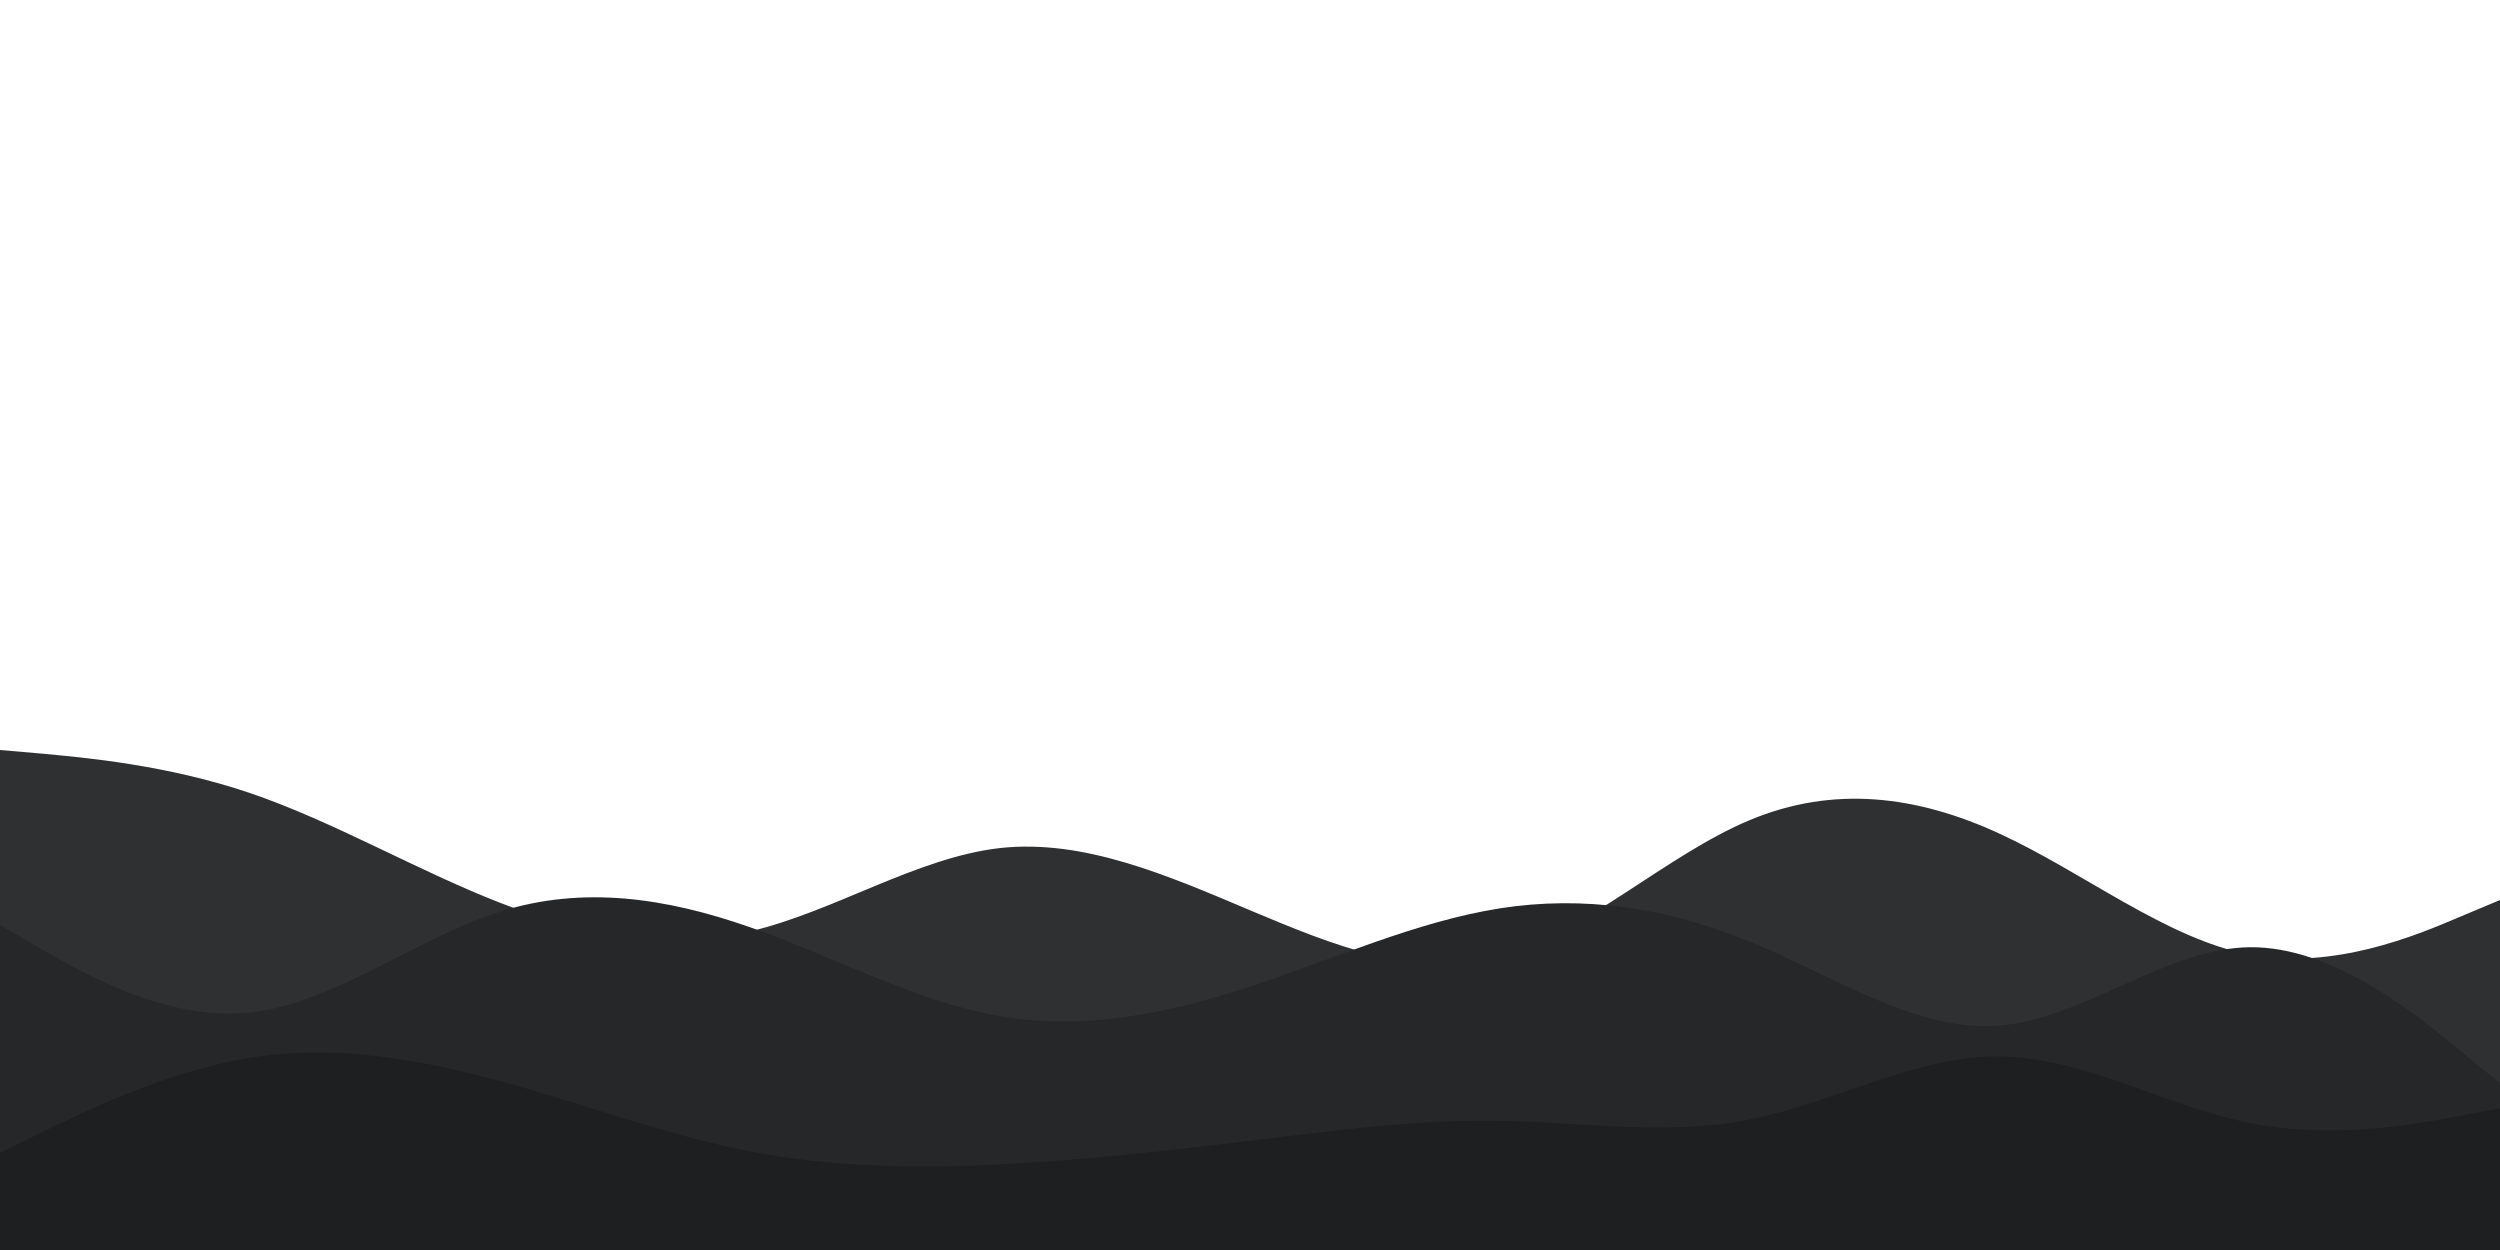 <svg id="visual" viewBox="0 0 900 450" width="900" height="450" xmlns="http://www.w3.org/2000/svg" xmlns:xlink="http://www.w3.org/1999/xlink" version="1.1"><path d="M0 270L15 271.3C30 272.7 60 275.3 90 285.5C120 295.7 150 313.3 180 325C210 336.7 240 342.3 270 335.3C300 328.3 330 308.7 360 305.3C390 302 420 315 450 327.7C480 340.3 510 352.7 540 344.5C570 336.3 600 307.7 630 295.2C660 282.7 690 286.3 720 300.2C750 314 780 338 810 343.7C840 349.3 870 336.7 885 330.3L900 324L900 451L885 451C870 451 840 451 810 451C780 451 750 451 720 451C690 451 660 451 630 451C600 451 570 451 540 451C510 451 480 451 450 451C420 451 390 451 360 451C330 451 300 451 270 451C240 451 210 451 180 451C150 451 120 451 90 451C60 451 30 451 15 451L0 451Z" fill="#2e3032"></path><path d="M0 333L15 341.7C30 350.3 60 367.7 90 364.5C120 361.3 150 337.7 180 328.2C210 318.7 240 323.3 270 333.8C300 344.3 330 360.7 360 365.8C390 371 420 365 450 355.2C480 345.3 510 331.7 540 327C570 322.3 600 326.7 630 339C660 351.3 690 371.7 720 369.2C750 366.7 780 341.3 810 341C840 340.7 870 365.3 885 377.7L900 390L900 451L885 451C870 451 840 451 810 451C780 451 750 451 720 451C690 451 660 451 630 451C600 451 570 451 540 451C510 451 480 451 450 451C420 451 390 451 360 451C330 451 300 451 270 451C240 451 210 451 180 451C150 451 120 451 90 451C60 451 30 451 15 451L0 451Z" fill="#252729"></path><path d="M0 415L15 407.7C30 400.3 60 385.7 90 380.8C120 376 150 381 180 389.2C210 397.3 240 408.7 270 414.5C300 420.3 330 420.7 360 419.2C390 417.7 420 414.3 450 410.7C480 407 510 403 540 403.5C570 404 600 409 630 403C660 397 690 380 720 380.3C750 380.7 780 398.3 810 404.3C840 410.3 870 404.7 885 401.8L900 399L900 451L885 451C870 451 840 451 810 451C780 451 750 451 720 451C690 451 660 451 630 451C600 451 570 451 540 451C510 451 480 451 450 451C420 451 390 451 360 451C330 451 300 451 270 451C240 451 210 451 180 451C150 451 120 451 90 451C60 451 30 451 15 451L0 451Z" fill="#1d1f20"></path></svg>
